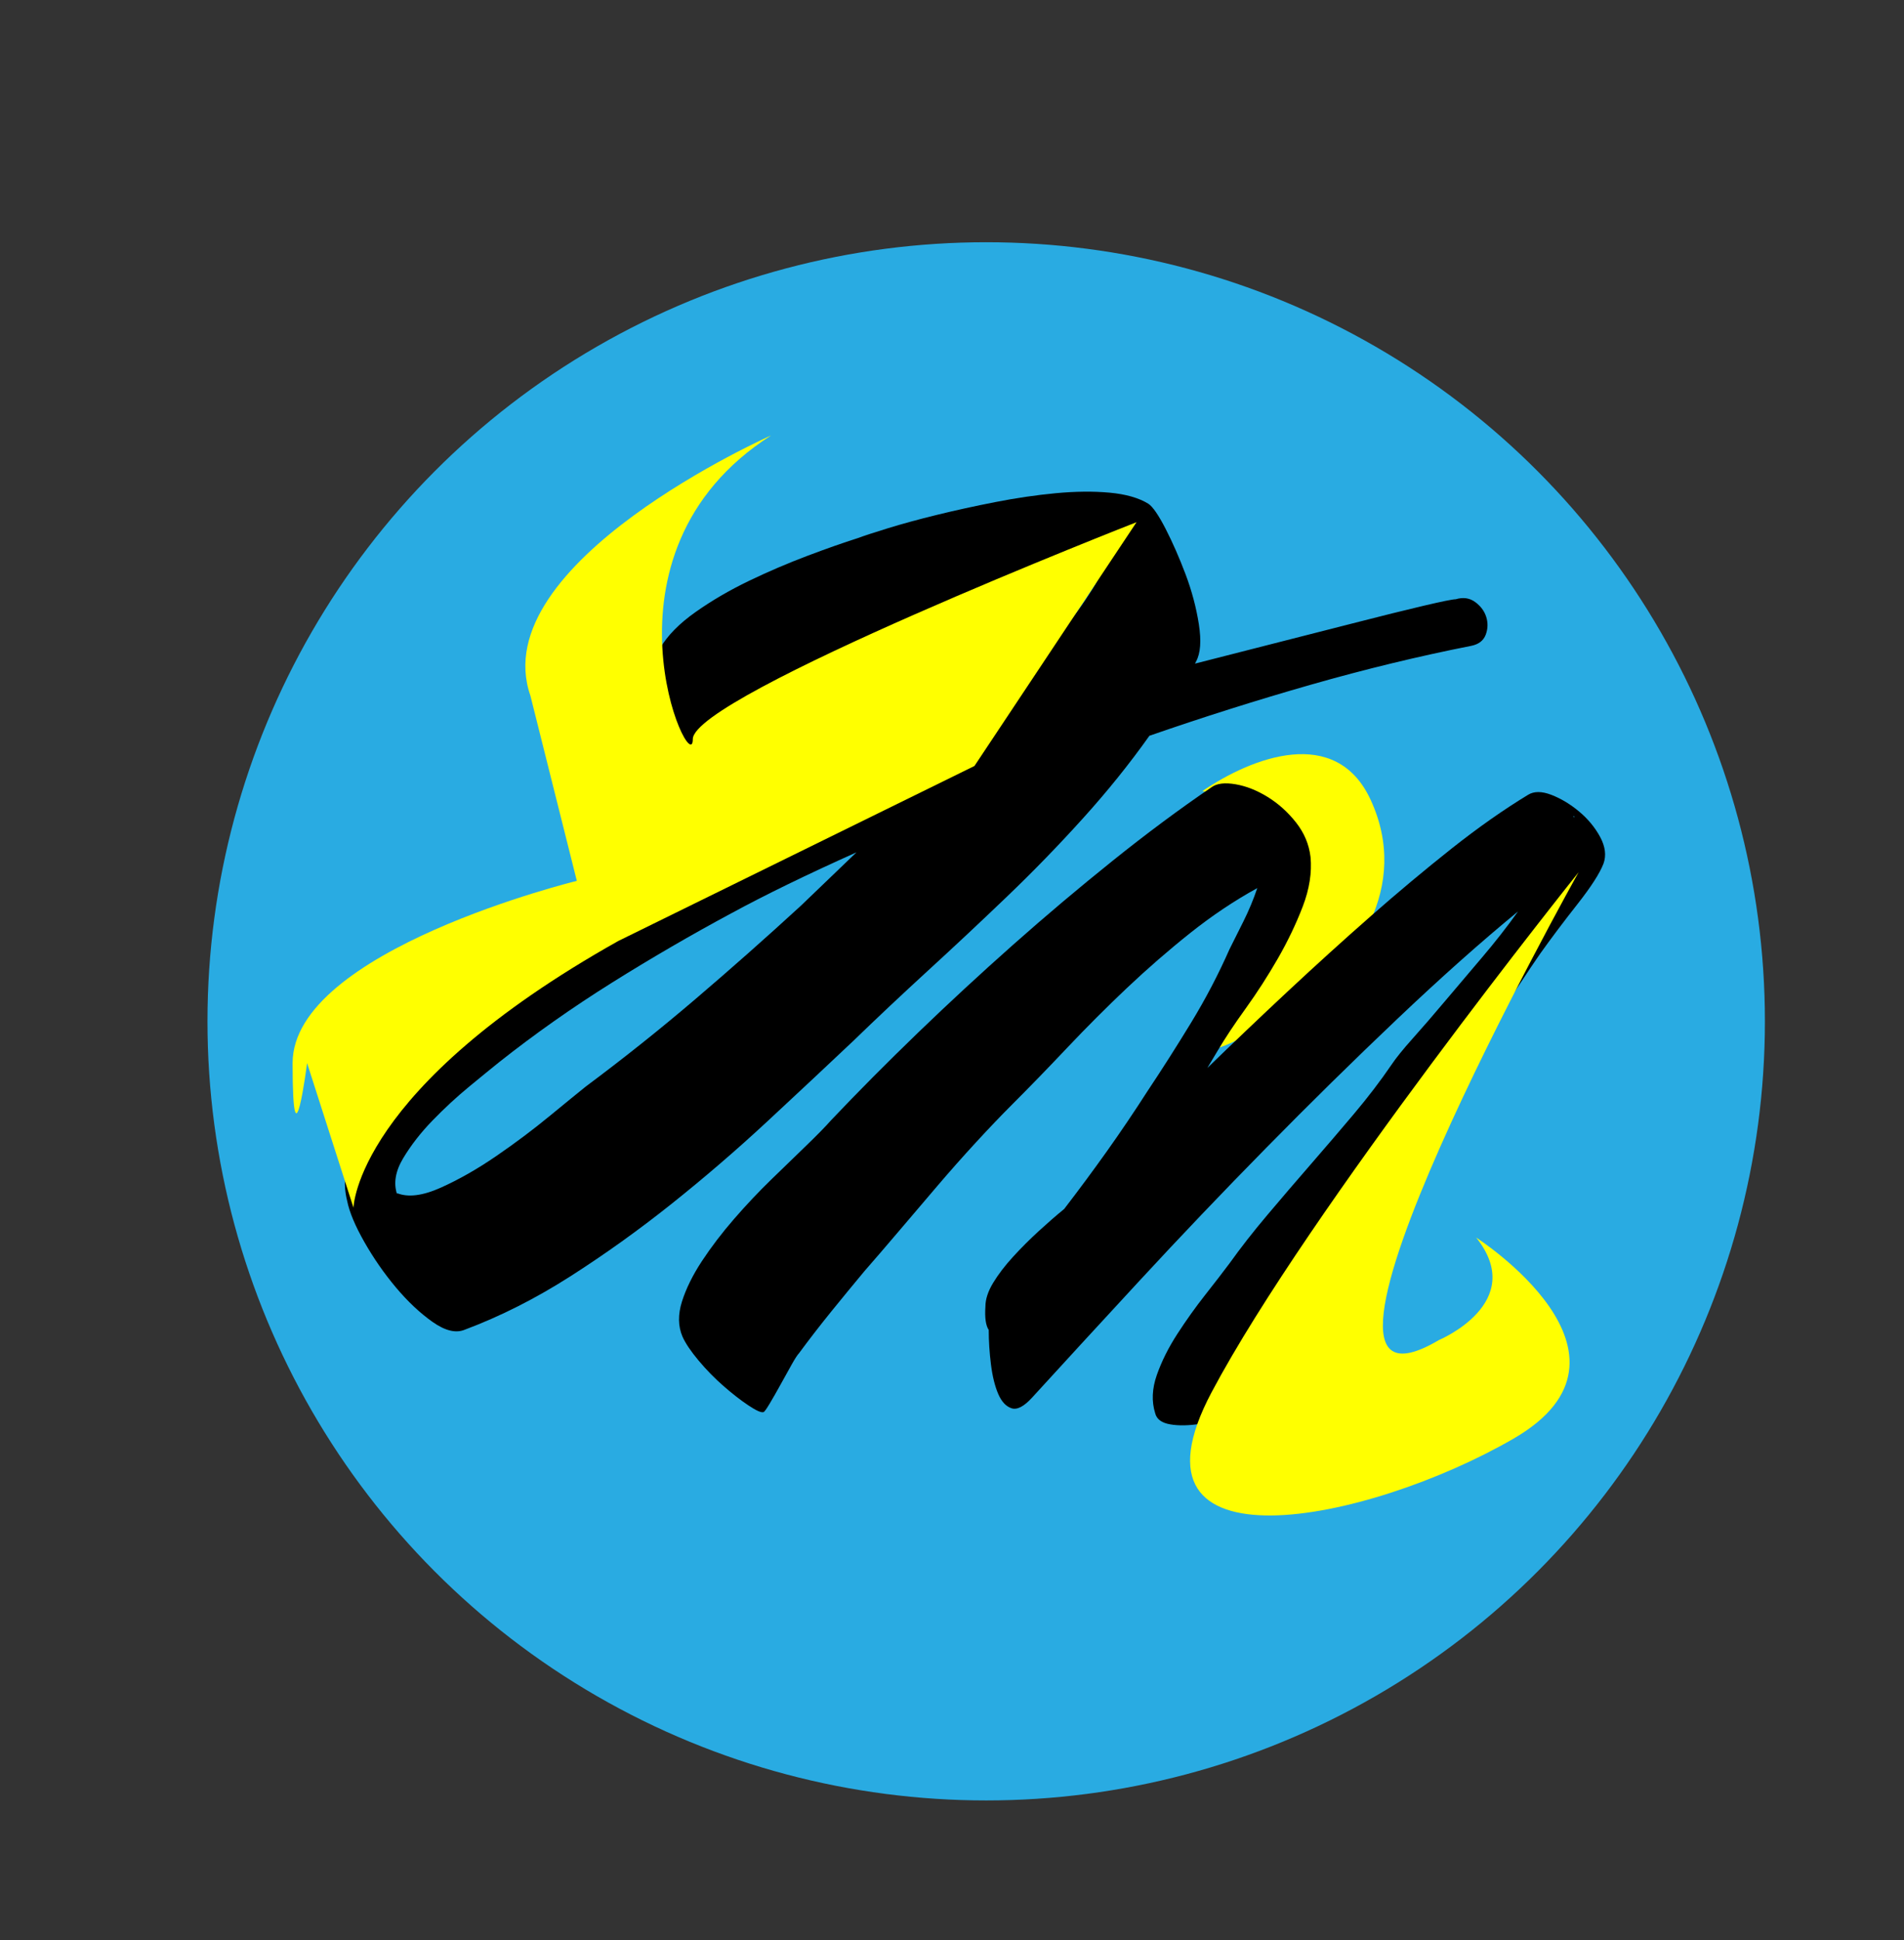 <?xml version="1.0" encoding="utf-8"?>
<!-- Generator: Adobe Illustrator 16.0.0, SVG Export Plug-In . SVG Version: 6.00 Build 0)  -->
<!DOCTYPE svg PUBLIC "-//W3C//DTD SVG 1.1//EN" "http://www.w3.org/Graphics/SVG/1.1/DTD/svg11.dtd">
<svg version="1.1" id="Capa_1" xmlns="http://www.w3.org/2000/svg" xmlns:xlink="http://www.w3.org/1999/xlink" x="0px" y="0px"
	 width="161.992px" height="164.992px" viewBox="0 0 161.992 164.992" enable-background="new 0 0 161.992 164.992"
	 xml:space="preserve">
<rect x="0" y="0" width="161.992" height="164.992" fill="#333333" stroke="none"/>
<circle fill="#29ABE2" cx="83.905" cy="86.852" r="66.253"/>
<path fill="#FFFF00" d="M102.293,67.277c4.234-2.884,11.363-5.639,14.315,0.726c3.411,7.354-1.127,14.258-7.191,18.058
	c-12.902,8.082-4.333-1.666-4.333-1.666S112.343,68.466,102.293,67.277z"/>
<g>
	<path d="M125.17,54.921c-4.469,0.882-9.014,1.982-13.64,3.304c-4.627,1.322-9.206,2.771-13.738,4.343
		c-1.698,2.393-3.587,4.737-5.665,7.033c-2.076,2.299-4.233,4.518-6.466,6.656c-2.235,2.141-4.47,4.234-6.703,6.277
		c-2.235,2.046-4.359,4.045-6.373,5.995c-2.266,2.142-4.706,4.423-7.316,6.846c-2.613,2.424-5.319,4.753-8.119,6.986
		c-2.802,2.234-5.681,4.295-8.638,6.184c-2.959,1.889-5.948,3.397-8.969,4.53c-0.755,0.314-1.668,0.096-2.738-0.659
		c-1.071-0.756-2.108-1.732-3.115-2.928c-1.006-1.196-1.903-2.487-2.69-3.869c-0.787-1.385-1.275-2.552-1.463-3.494
		c-0.378-1.51-0.203-2.957,0.52-4.344c0.724-1.383,1.7-2.69,2.927-3.917c1.228-1.229,2.549-2.36,3.965-3.399
		c1.417-1.038,2.628-1.936,3.635-2.691c5.538-4.152,11.296-7.959,17.276-11.422c5.979-3.461,12.116-6.703,18.411-9.725
		c0.755-0.314,1.493-0.661,2.218-1.039c0.723-0.377,1.464-0.755,2.219-1.132l3.966-4.249c0.755-0.944,1.636-1.966,2.644-3.068
		c1.006-1.1,1.997-2.233,2.974-3.398c0.976-1.164,1.856-2.375,2.644-3.635c0.785-1.258,1.369-2.516,1.747-3.776
		c-2.708,0.566-5.745,1.496-9.11,2.785c-3.368,1.291-6.673,2.849-9.914,4.673c-3.242,1.826-6.2,3.903-8.874,6.231
		c-2.676,2.329-4.673,4.752-5.995,7.27c-0.316,0.755-0.694,1.085-1.133,0.991c-0.441-0.095-0.913-0.456-1.416-1.086
		c-0.505-0.628-0.977-1.463-1.417-2.501c-0.441-1.039-0.788-2.139-1.038-3.305c-0.253-1.164-0.363-2.296-0.331-3.398
		c0.03-1.1,0.267-2.06,0.708-2.879c0.629-1.069,1.636-2.092,3.021-3.068c1.383-0.975,2.894-1.855,4.532-2.644
		c1.635-0.786,3.288-1.494,4.956-2.124c1.667-0.628,3.1-1.132,4.296-1.51c0.503-0.189,1.369-0.472,2.596-0.85
		c1.228-0.377,2.611-0.755,4.154-1.132c1.542-0.378,3.193-0.74,4.957-1.086c1.761-0.345,3.477-0.598,5.145-0.755
		c1.667-0.157,3.193-0.173,4.578-0.047c1.384,0.127,2.487,0.441,3.306,0.944c0.376,0.252,0.864,0.961,1.463,2.124
		c0.598,1.165,1.164,2.455,1.7,3.871c0.533,1.416,0.91,2.832,1.132,4.248c0.22,1.417,0.143,2.471-0.234,3.163l-0.096,0.188
		c1.95-0.502,4.169-1.069,6.655-1.699c2.487-0.628,4.829-1.228,7.034-1.793c2.203-0.566,4.106-1.038,5.711-1.416
		c1.606-0.378,2.533-0.566,2.786-0.566c0.628-0.189,1.18-0.109,1.651,0.236c0.473,0.347,0.787,0.771,0.944,1.274
		c0.156,0.504,0.142,1.008-0.047,1.511C126.209,54.481,125.8,54.795,125.17,54.921z M62.2,77.674
		c-3.398,1.826-6.782,3.792-10.149,5.899c-3.367,2.109-6.562,4.359-9.583,6.75c-0.629,0.506-1.479,1.197-2.548,2.078
		c-1.071,0.882-2.109,1.842-3.116,2.879c-1.008,1.039-1.841,2.11-2.501,3.211c-0.661,1.102-0.834,2.125-0.52,3.067v-0.094
		c0.944,0.377,2.187,0.221,3.729-0.473c1.542-0.691,3.116-1.588,4.72-2.69c1.605-1.101,3.116-2.233,4.532-3.398
		c1.417-1.164,2.439-1.997,3.068-2.502c3.21-2.392,6.31-4.862,9.3-7.412c2.989-2.548,5.995-5.206,9.016-7.977l4.72-4.531
		C68.651,74.369,65.095,76.101,62.2,77.674z"/>
</g>
<g>
	<g>
		<path d="M58.066,113.663c-0.378-0.881-0.393-1.872-0.047-2.974c0.347-1.101,0.913-2.25,1.699-3.446
			c0.789-1.194,1.699-2.392,2.738-3.588c1.039-1.195,2.093-2.313,3.163-3.351c1.071-1.039,2.062-1.997,2.974-2.88
			c0.913-0.881,1.621-1.604,2.125-2.171c2.266-2.392,4.721-4.861,7.363-7.413c2.644-2.548,5.349-5.05,8.119-7.505
			c2.769-2.454,5.585-4.829,8.45-7.127c2.863-2.297,5.678-4.391,8.45-6.278c0.438-0.314,1.115-0.393,2.028-0.237
			c0.912,0.158,1.825,0.52,2.737,1.086c0.912,0.565,1.715,1.291,2.408,2.171c0.692,0.882,1.101,1.857,1.227,2.927
			c0.125,1.321-0.093,2.724-0.659,4.201c-0.567,1.479-1.275,2.959-2.124,4.438c-0.852,1.479-1.764,2.896-2.738,4.248
			c-0.978,1.355-1.779,2.565-2.408,3.634l-0.849,1.418c2.202-2.139,4.483-4.311,6.844-6.515c2.36-2.203,4.704-4.327,7.034-6.372
			c2.328-2.045,4.627-3.966,6.891-5.76c2.267-1.794,4.438-3.318,6.515-4.579c0.503-0.313,1.164-0.313,1.982,0
			c0.816,0.316,1.604,0.788,2.359,1.417c0.756,0.63,1.354,1.354,1.796,2.171c0.438,0.819,0.532,1.574,0.281,2.267
			c-0.316,0.818-1.055,1.968-2.218,3.446c-1.165,1.479-2.219,2.88-3.163,4.201c-0.316,0.44-1.055,1.543-2.218,3.305
			c-1.168,1.761-2.551,3.87-4.155,6.324s-3.272,5.066-5.004,7.836c-1.731,2.771-3.272,5.382-4.626,7.837
			c-1.354,2.453-2.406,4.577-3.162,6.373c-0.755,1.793-0.944,2.88-0.566,3.257c0.062,0.503-0.188,1.023-0.756,1.557
			c-0.566,0.536-1.307,1.039-2.219,1.513c-0.913,0.471-1.919,0.88-3.021,1.227c-1.102,0.346-2.156,0.598-3.161,0.755
			c-1.009,0.157-1.874,0.175-2.598,0.047c-0.724-0.125-1.149-0.439-1.274-0.944c-0.315-1.006-0.269-2.09,0.141-3.258
			c0.41-1.162,0.991-2.326,1.747-3.491c0.755-1.164,1.542-2.267,2.36-3.306c0.818-1.037,1.511-1.936,2.076-2.69
			c0.944-1.321,2.014-2.689,3.211-4.106c1.194-1.415,2.421-2.847,3.682-4.295c1.259-1.447,2.485-2.88,3.683-4.296
			c1.194-1.417,2.266-2.816,3.21-4.201c0.378-0.566,0.975-1.305,1.794-2.22c0.816-0.91,1.73-1.965,2.737-3.162
			c1.007-1.194,2.062-2.438,3.163-3.729c1.1-1.29,2.124-2.598,3.068-3.919c-3.148,2.583-6.577,5.634-10.291,9.159
			c-3.714,3.524-7.428,7.175-11.14,10.952c-3.716,3.774-7.302,7.537-10.763,11.28c-3.462,3.746-6.515,7.065-9.158,9.96
			c-0.692,0.756-1.273,1.055-1.746,0.896c-0.472-0.156-0.85-0.566-1.133-1.227c-0.283-0.662-0.488-1.494-0.614-2.502
			c-0.126-1.007-0.188-1.982-0.188-2.926c-0.252-0.379-0.347-1.04-0.283-1.984c0-0.628,0.221-1.305,0.661-2.028
			c0.439-0.724,1.007-1.465,1.699-2.22c0.691-0.756,1.417-1.478,2.172-2.171c0.755-0.692,1.478-1.322,2.172-1.889
			c1.258-1.637,2.469-3.272,3.634-4.908c1.164-1.637,2.314-3.337,3.446-5.099c1.259-1.888,2.501-3.839,3.729-5.854
			c1.227-2.014,2.313-4.09,3.257-6.229c0.314-0.628,0.707-1.416,1.181-2.36c0.471-0.944,0.863-1.889,1.18-2.833
			c-1.952,1.071-3.855,2.346-5.713,3.824c-1.856,1.479-3.649,3.037-5.38,4.673c-1.733,1.638-3.416,3.321-5.052,5.051
			c-1.637,1.731-3.209,3.352-4.72,4.861c-0.944,0.944-1.969,2.017-3.068,3.211c-1.103,1.197-2.205,2.44-3.305,3.729
			c-1.103,1.29-2.188,2.565-3.258,3.824s-2.046,2.393-2.926,3.398c-0.944,1.133-1.889,2.282-2.833,3.446
			c-0.943,1.165-1.856,2.345-2.738,3.54c-0.125,0.127-0.33,0.44-0.613,0.944c-0.283,0.503-0.598,1.07-0.944,1.699
			c-0.345,0.629-0.661,1.18-0.944,1.652c-0.283,0.471-0.456,0.707-0.52,0.707c-0.188,0.063-0.613-0.126-1.274-0.566
			c-0.661-0.439-1.369-0.991-2.125-1.652c-0.755-0.659-1.464-1.383-2.124-2.171C58.774,114.906,58.318,114.229,58.066,113.663z
			 M111.407,116.022c0-0.125-0.033-0.219-0.096-0.282v0.282H111.407z M133.97,69.479l-0.094-0.094v0.094H133.97z"/>
	</g>
</g>
<path fill="#FFFF00" d="M65.607,37.027c0,0-24.427,10.823-20.479,22.138l3.948,15.742c0,0-24.182,5.904-24.182,15.497
	c0,9.594,1.234,0,1.234,0l3.947,12.299c0,0,0.176-10.139,22.531-22.685l30.3-14.881l13.79-20.731c0,0-37.752,14.759-37.752,18.448
	S49.816,47.111,65.607,37.027z"/>
<path fill="#FFFF00" d="M134.308,74.172c0,0-27.421,48.978-11.888,39.784c0,0,7.608-3.172,3.17-8.719c0,0,15.534,9.964,3.17,17.108
	c-12.363,7.144-33.92,11.58-25.678-3.951C111.326,102.86,134.308,74.172,134.308,74.172z"/>
</svg>
